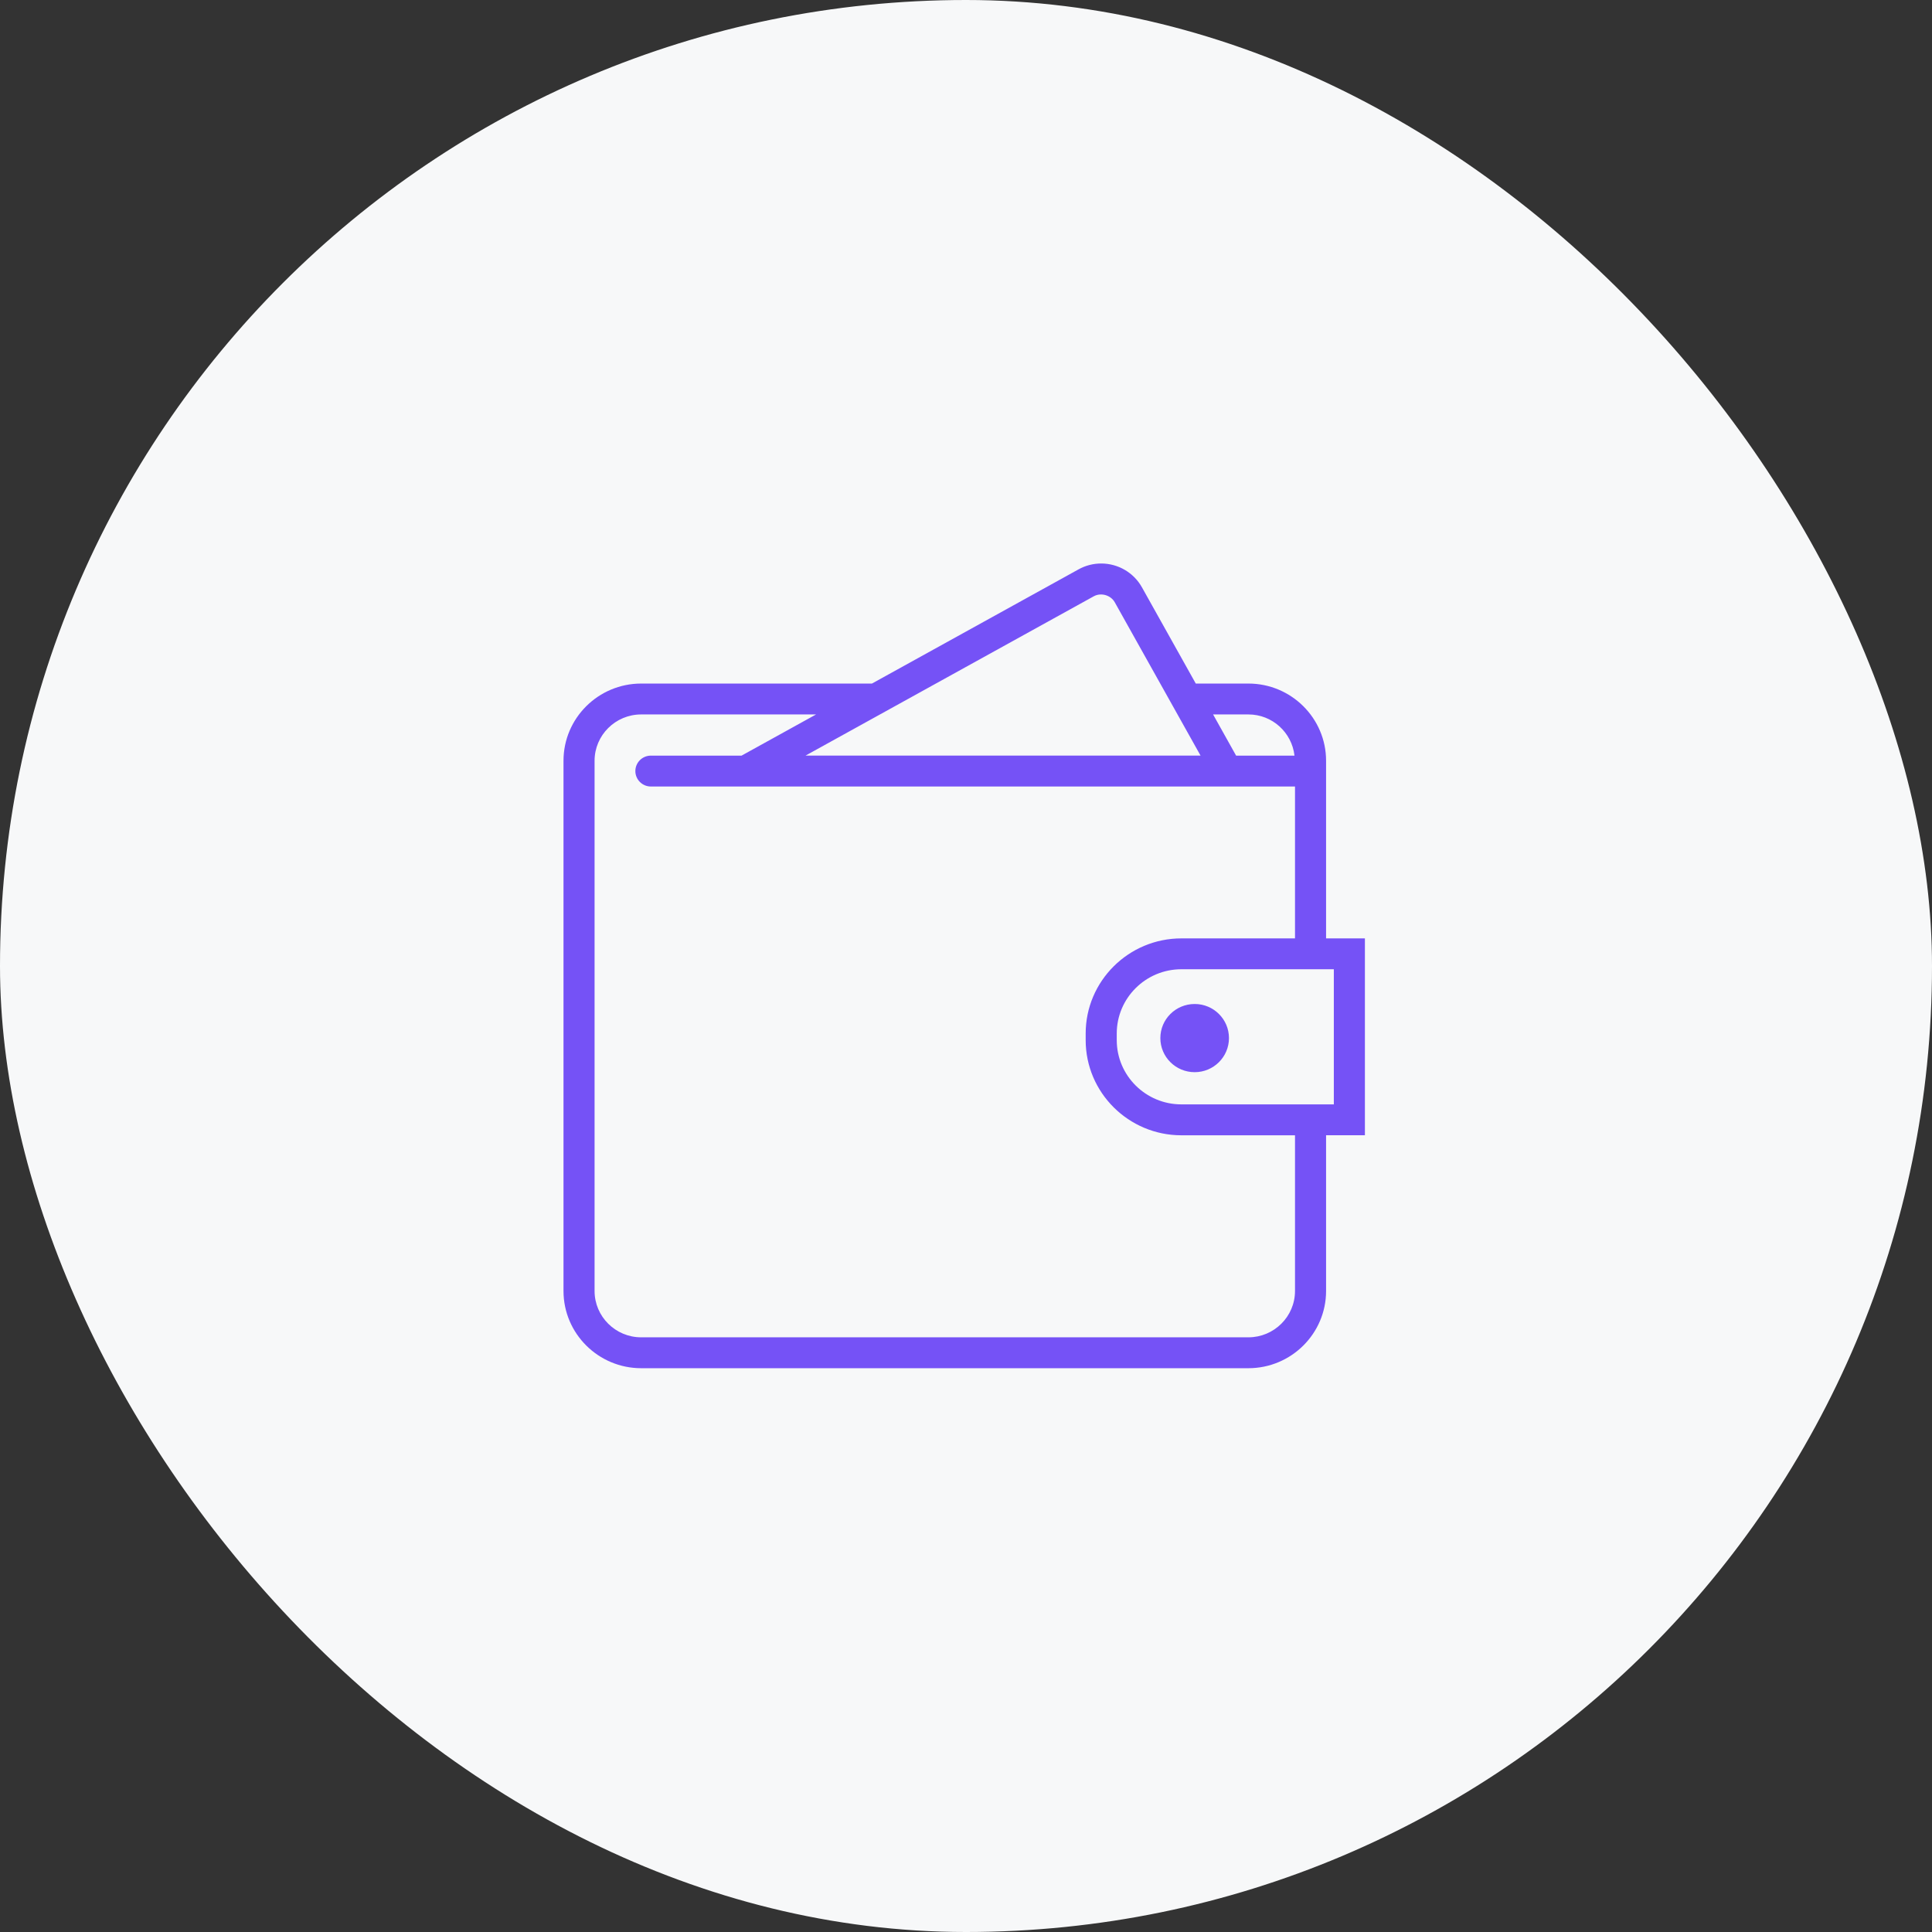 <?xml version="1.0" encoding="UTF-8"?>
<svg width="72px" height="72px" viewBox="0 0 72 72" version="1.1" xmlns="http://www.w3.org/2000/svg" xmlns:xlink="http://www.w3.org/1999/xlink">
    <rect x="0" y="0" width="72" height="72" fill="#333333" stroke="none"/>
    <!-- Generator: Sketch 53.2 (72643) - https://sketchapp.com -->
    <title>Group 3</title>
    <desc>Created with Sketch.</desc>
    <g id="Page-1" stroke="none" stroke-width="1" fill="none" fill-rule="evenodd">
        <g id="Desktop-HD-Copy" transform="translate(-911, -1172)">
            <g id="Group-3" transform="translate(911, 1172)">
                <rect id="Rectangle" fill="#F7F8F9" x="0" y="0" width="72" height="72" rx="36"></rect>
                <g id="wallet" transform="translate(21, 21)" fill="#7552F6" fill-rule="nonzero">
                    <path d="M29.866,13.97 L28.419,13.97 L28.419,7.351 C28.419,5.765 27.12,4.474 25.524,4.474 L23.563,4.474 L21.557,0.888 C21.251,0.34 20.669,1.88293825e-13 20.038,1.88293825e-13 C19.744,1.88293825e-13 19.452,0.075 19.195,0.218 L11.495,4.474 L2.895,4.474 C1.299,4.474 -4.61852778e-14,5.764 -4.61852778e-14,7.351 L-4.61852778e-14,27.111 C-4.61852778e-14,28.698 1.299,29.989 2.895,29.989 L25.524,29.989 C27.12,29.989 28.419,28.698 28.419,27.111 L28.419,21.308 L29.866,21.308 L29.866,13.97 Z M25.524,5.625 C26.415,5.625 27.144,6.298 27.242,7.16 L25.066,7.16 L24.208,5.625 L25.524,5.625 Z M19.758,1.224 C20.03,1.072 20.395,1.178 20.545,1.447 L23.741,7.159 L9.02,7.159 L19.758,1.224 Z M27.261,27.111 C27.261,28.063 26.481,28.838 25.524,28.838 L2.895,28.838 C1.937,28.838 1.158,28.063 1.158,27.111 L1.158,7.351 C1.158,6.399 1.937,5.625 2.895,5.625 L9.413,5.625 L6.636,7.16 L3.257,7.16 C2.937,7.16 2.678,7.418 2.678,7.735 C2.678,8.053 2.937,8.311 3.257,8.311 L4.554,8.311 L25.71,8.311 L27.261,8.311 L27.261,13.971 L23.027,13.971 C21.06,13.971 19.46,15.561 19.46,17.516 L19.46,17.763 C19.46,19.718 21.06,21.309 23.027,21.309 L27.261,21.309 L27.261,27.111 Z M28.708,20.157 L28.419,20.157 L23.027,20.157 C21.698,20.157 20.618,19.083 20.618,17.763 L20.618,17.515 C20.618,16.195 21.698,15.121 23.027,15.121 L28.419,15.121 L28.708,15.121 L28.708,20.157 Z M24.8,17.686 C24.8,18.388 24.228,18.957 23.522,18.957 C22.815,18.957 22.243,18.388 22.243,17.686 C22.243,16.984 22.815,16.416 23.522,16.416 C24.228,16.415 24.8,16.985 24.8,17.686 Z" id="Shape"></path>
                </g>
            </g>
        </g>
    </g>
</svg>